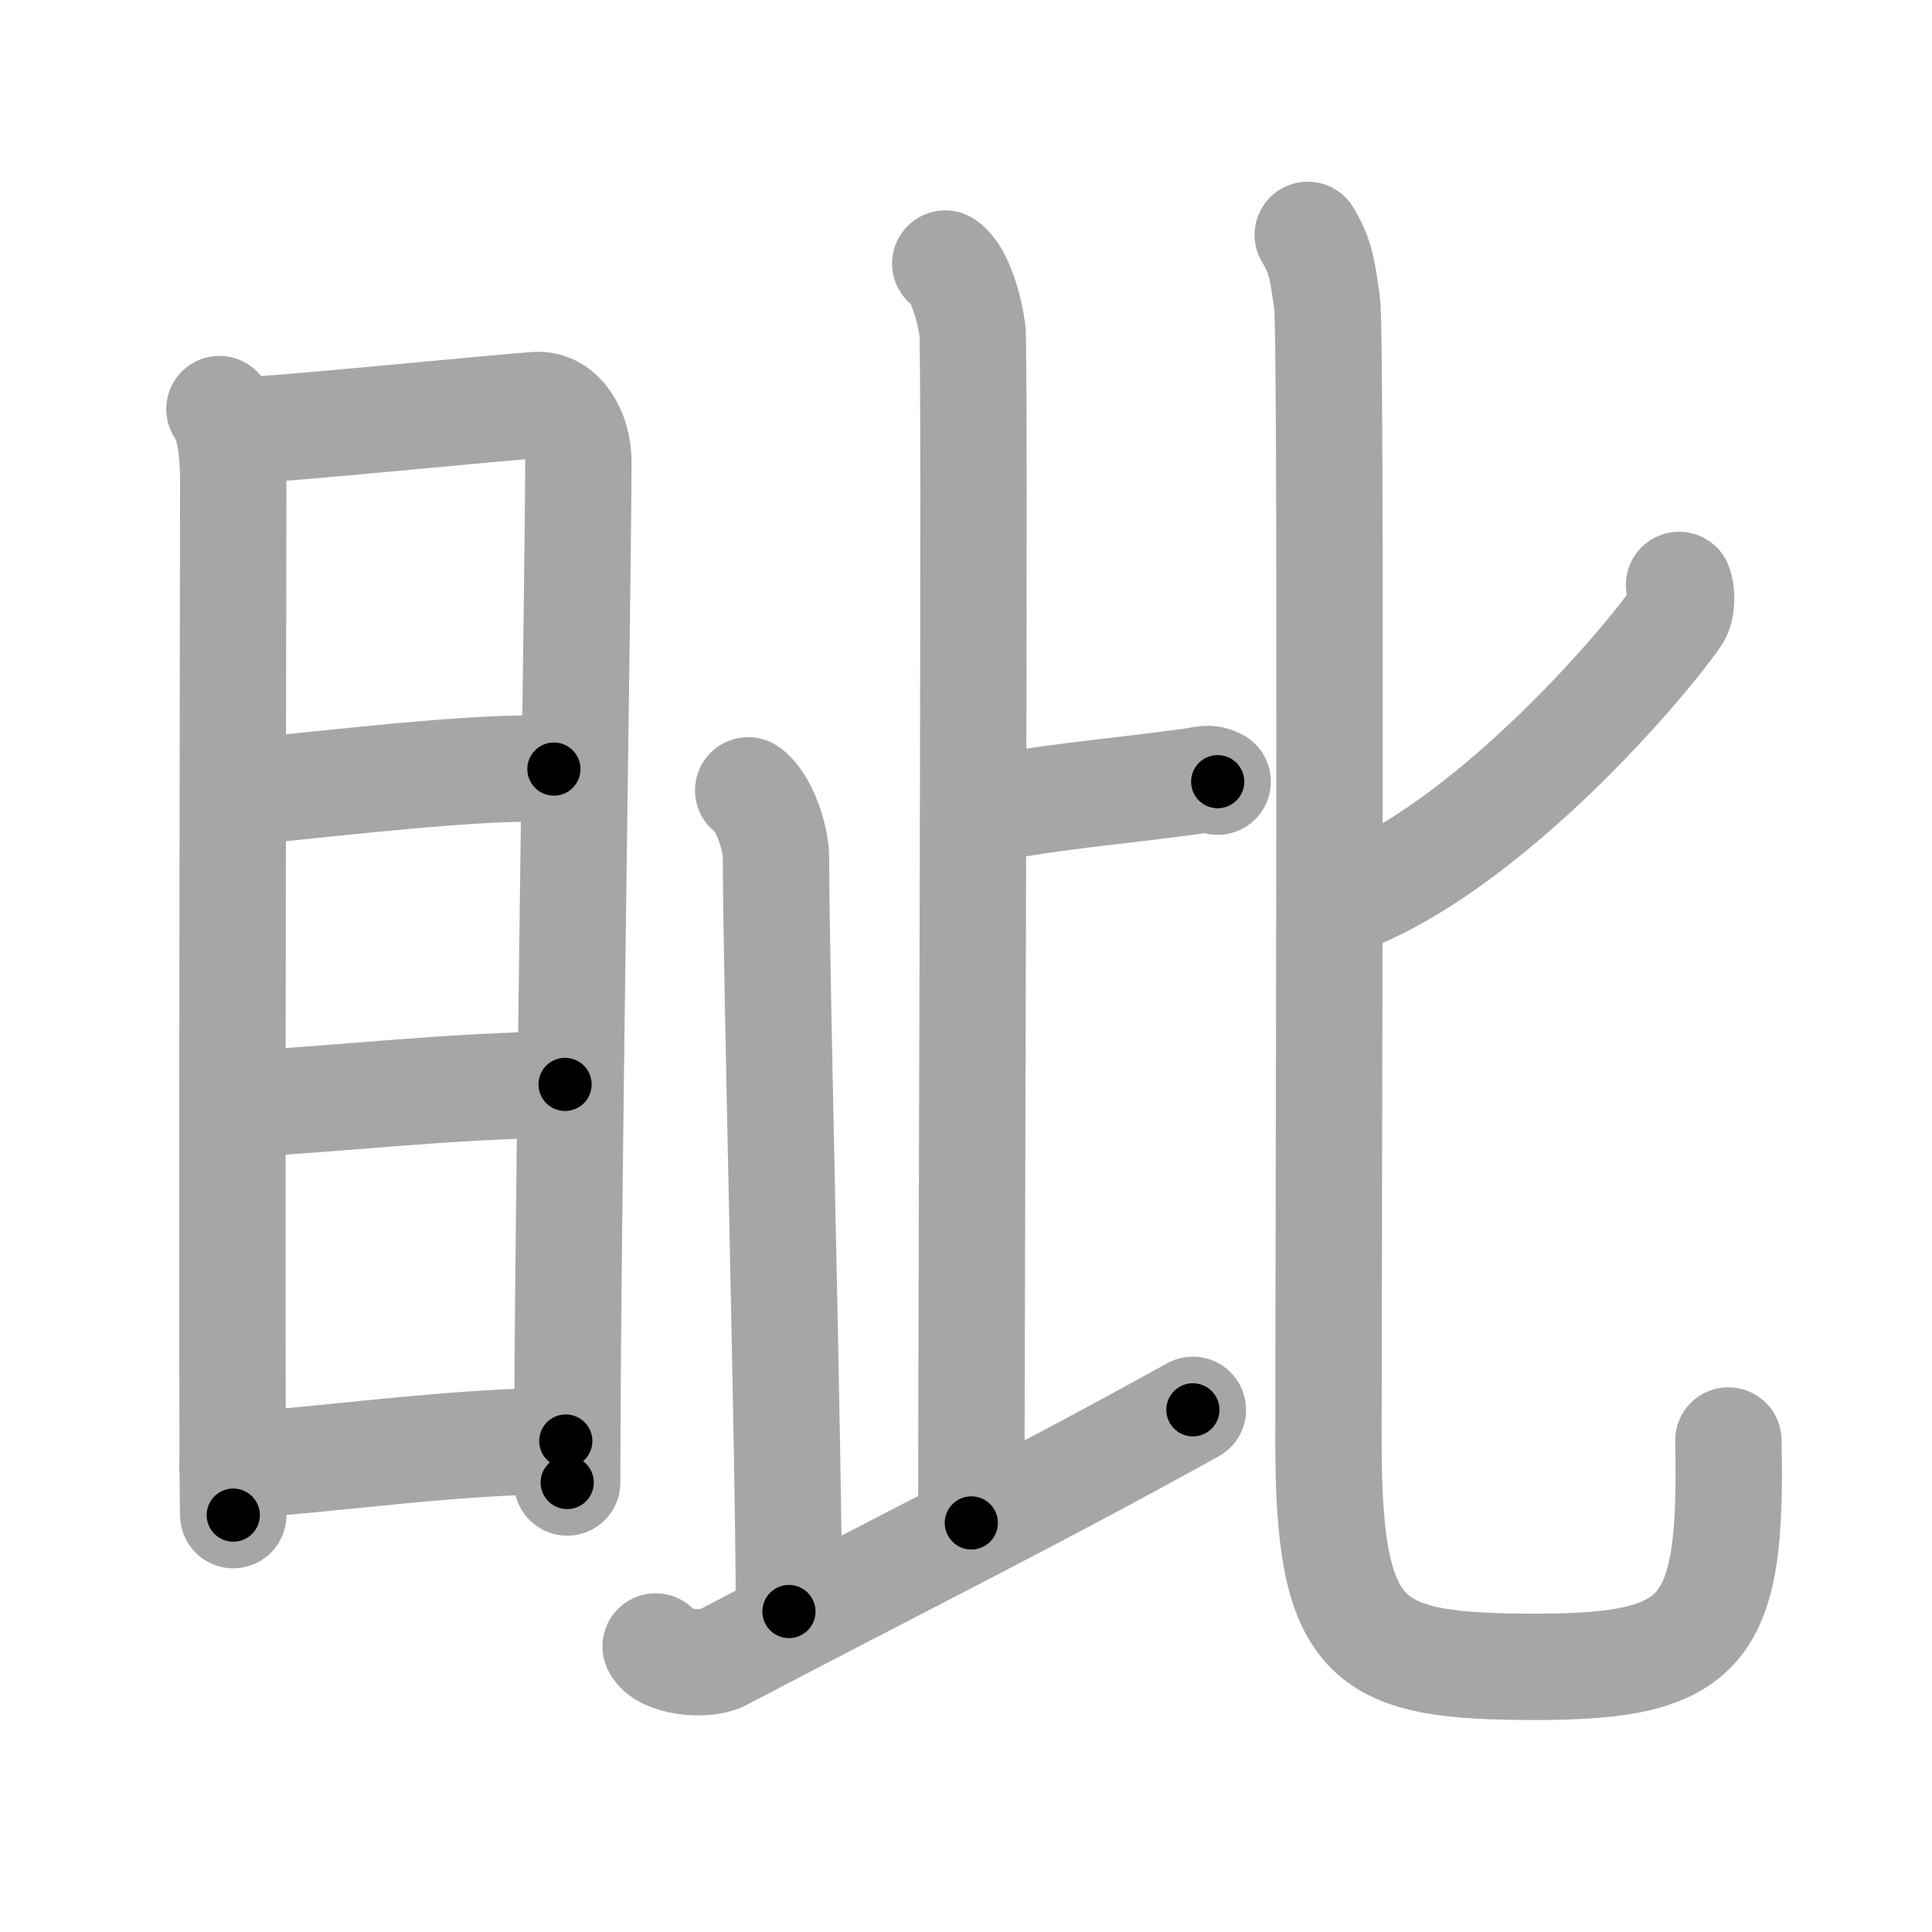 <svg xmlns="http://www.w3.org/2000/svg" viewBox="0 0 109 109" id="7726"><g fill="none" stroke="#a6a6a6" stroke-width="6" stroke-linecap="round" stroke-linejoin="round"><g><g><path d="M12.38,23.08c0.62,0.92,0.78,2.44,0.78,4.23c0,1.79-0.11,56.36,0,58.17" /><path d="M13.7,24.28c1.8-0.02,14.96-1.34,16.6-1.43c1.37-0.07,2.33,1.51,2.33,3.18c0,6.14-0.63,43.6-0.63,57.61" /><path d="M13.67,44.69c4.97-0.47,13.55-1.53,17.58-1.3" /><path d="M13.81,62.27c4.77-0.21,11.44-1.02,18.07-1.09" /><path d="M13.11,82.69c4.9-0.26,12.62-1.42,18.81-1.39" /></g><g><g><g><path d="M53.33,14.87c0.85,0.57,1.36,2.57,1.53,3.72c0.17,1.14-0.06,55.03-0.06,67.33" /><path d="M55.21,45.79c3.51-0.8,7.04-1.04,11.88-1.69c0.87-0.12,1.07-0.27,1.61,0" /></g><path d="M42.21,44.59c0.87,0.59,1.57,2.62,1.57,3.82c0,6.47,0.73,33.98,0.73,42.51" /><path d="M36.99,92.89c0.39,0.86,2.76,1.15,3.74,0.64c11.52-6.03,17.72-9.09,26.57-13.99" /></g><g><path d="M94.73,33c0.14,0.33,0.22,1.28-0.13,1.79c-2.31,3.27-10.22,12.27-17.67,15.61" /><path d="M73.78,13.25c0.78,1.27,0.83,2.11,1.09,3.8c0.26,1.69,0.08,52.81,0.08,64.32c0,11.51,2.2,12.67,11.75,12.67S97.75,92,97.51,81.27" /></g></g></g></g><g fill="none" stroke="#000" stroke-width="3" stroke-linecap="round" stroke-linejoin="round"><path d="M12.38,23.08c0.62,0.92,0.78,2.44,0.78,4.23c0,1.79-0.11,56.36,0,58.17" stroke-dasharray="62.529" stroke-dashoffset="62.529"><animate attributeName="stroke-dashoffset" values="62.529;62.529;0" dur="0.47s" fill="freeze" begin="0s;7726.click" /></path><path d="M13.7,24.28c1.8-0.02,14.96-1.34,16.6-1.43c1.37-0.07,2.33,1.51,2.33,3.18c0,6.14-0.63,43.6-0.63,57.61" stroke-dasharray="78.659" stroke-dashoffset="78.659"><animate attributeName="stroke-dashoffset" values="78.659" fill="freeze" begin="7726.click" /><animate attributeName="stroke-dashoffset" values="78.659;78.659;0" keyTimes="0;0.443;1" dur="1.061s" fill="freeze" begin="0s;7726.click" /></path><path d="M13.67,44.69c4.97-0.47,13.55-1.53,17.58-1.3" stroke-dasharray="17.642" stroke-dashoffset="17.642"><animate attributeName="stroke-dashoffset" values="17.642" fill="freeze" begin="7726.click" /><animate attributeName="stroke-dashoffset" values="17.642;17.642;0" keyTimes="0;0.858;1" dur="1.237s" fill="freeze" begin="0s;7726.click" /></path><path d="M13.81,62.27c4.77-0.21,11.44-1.02,18.07-1.09" stroke-dasharray="18.107" stroke-dashoffset="18.107"><animate attributeName="stroke-dashoffset" values="18.107" fill="freeze" begin="7726.click" /><animate attributeName="stroke-dashoffset" values="18.107;18.107;0" keyTimes="0;0.872;1" dur="1.418s" fill="freeze" begin="0s;7726.click" /></path><path d="M13.11,82.69c4.9-0.26,12.62-1.42,18.81-1.39" stroke-dasharray="18.869" stroke-dashoffset="18.869"><animate attributeName="stroke-dashoffset" values="18.869" fill="freeze" begin="7726.click" /><animate attributeName="stroke-dashoffset" values="18.869;18.869;0" keyTimes="0;0.882;1" dur="1.607s" fill="freeze" begin="0s;7726.click" /></path><path d="M53.33,14.87c0.85,0.57,1.36,2.57,1.53,3.72c0.17,1.14-0.06,55.03-0.06,67.33" stroke-dasharray="71.436" stroke-dashoffset="71.436"><animate attributeName="stroke-dashoffset" values="71.436" fill="freeze" begin="7726.click" /><animate attributeName="stroke-dashoffset" values="71.436;71.436;0" keyTimes="0;0.75;1" dur="2.144s" fill="freeze" begin="0s;7726.click" /></path><path d="M55.21,45.79c3.51-0.8,7.04-1.04,11.88-1.69c0.87-0.12,1.07-0.27,1.61,0" stroke-dasharray="13.653" stroke-dashoffset="13.653"><animate attributeName="stroke-dashoffset" values="13.653" fill="freeze" begin="7726.click" /><animate attributeName="stroke-dashoffset" values="13.653;13.653;0" keyTimes="0;0.887;1" dur="2.417s" fill="freeze" begin="0s;7726.click" /></path><path d="M42.21,44.59c0.87,0.59,1.57,2.62,1.57,3.82c0,6.47,0.73,33.98,0.73,42.51" stroke-dasharray="46.758" stroke-dashoffset="46.758"><animate attributeName="stroke-dashoffset" values="46.758" fill="freeze" begin="7726.click" /><animate attributeName="stroke-dashoffset" values="46.758;46.758;0" keyTimes="0;0.838;1" dur="2.885s" fill="freeze" begin="0s;7726.click" /></path><path d="M36.99,92.89c0.39,0.86,2.76,1.15,3.74,0.64c11.52-6.03,17.72-9.09,26.57-13.99" stroke-dasharray="34.071" stroke-dashoffset="34.071"><animate attributeName="stroke-dashoffset" values="34.071" fill="freeze" begin="7726.click" /><animate attributeName="stroke-dashoffset" values="34.071;34.071;0" keyTimes="0;0.894;1" dur="3.226s" fill="freeze" begin="0s;7726.click" /></path><path d="M94.73,33c0.14,0.33,0.22,1.28-0.13,1.79c-2.31,3.27-10.22,12.27-17.67,15.61" stroke-dasharray="25.637" stroke-dashoffset="25.637"><animate attributeName="stroke-dashoffset" values="25.637" fill="freeze" begin="7726.click" /><animate attributeName="stroke-dashoffset" values="25.637;25.637;0" keyTimes="0;0.926;1" dur="3.482s" fill="freeze" begin="0s;7726.click" /></path><path d="M73.78,13.25c0.78,1.27,0.83,2.11,1.09,3.8c0.26,1.69,0.08,52.81,0.08,64.32c0,11.51,2.2,12.67,11.75,12.67S97.75,92,97.51,81.27" stroke-dasharray="109.777" stroke-dashoffset="109.777"><animate attributeName="stroke-dashoffset" values="109.777" fill="freeze" begin="7726.click" /><animate attributeName="stroke-dashoffset" values="109.777;109.777;0" keyTimes="0;0.808;1" dur="4.307s" fill="freeze" begin="0s;7726.click" /></path></g></svg>